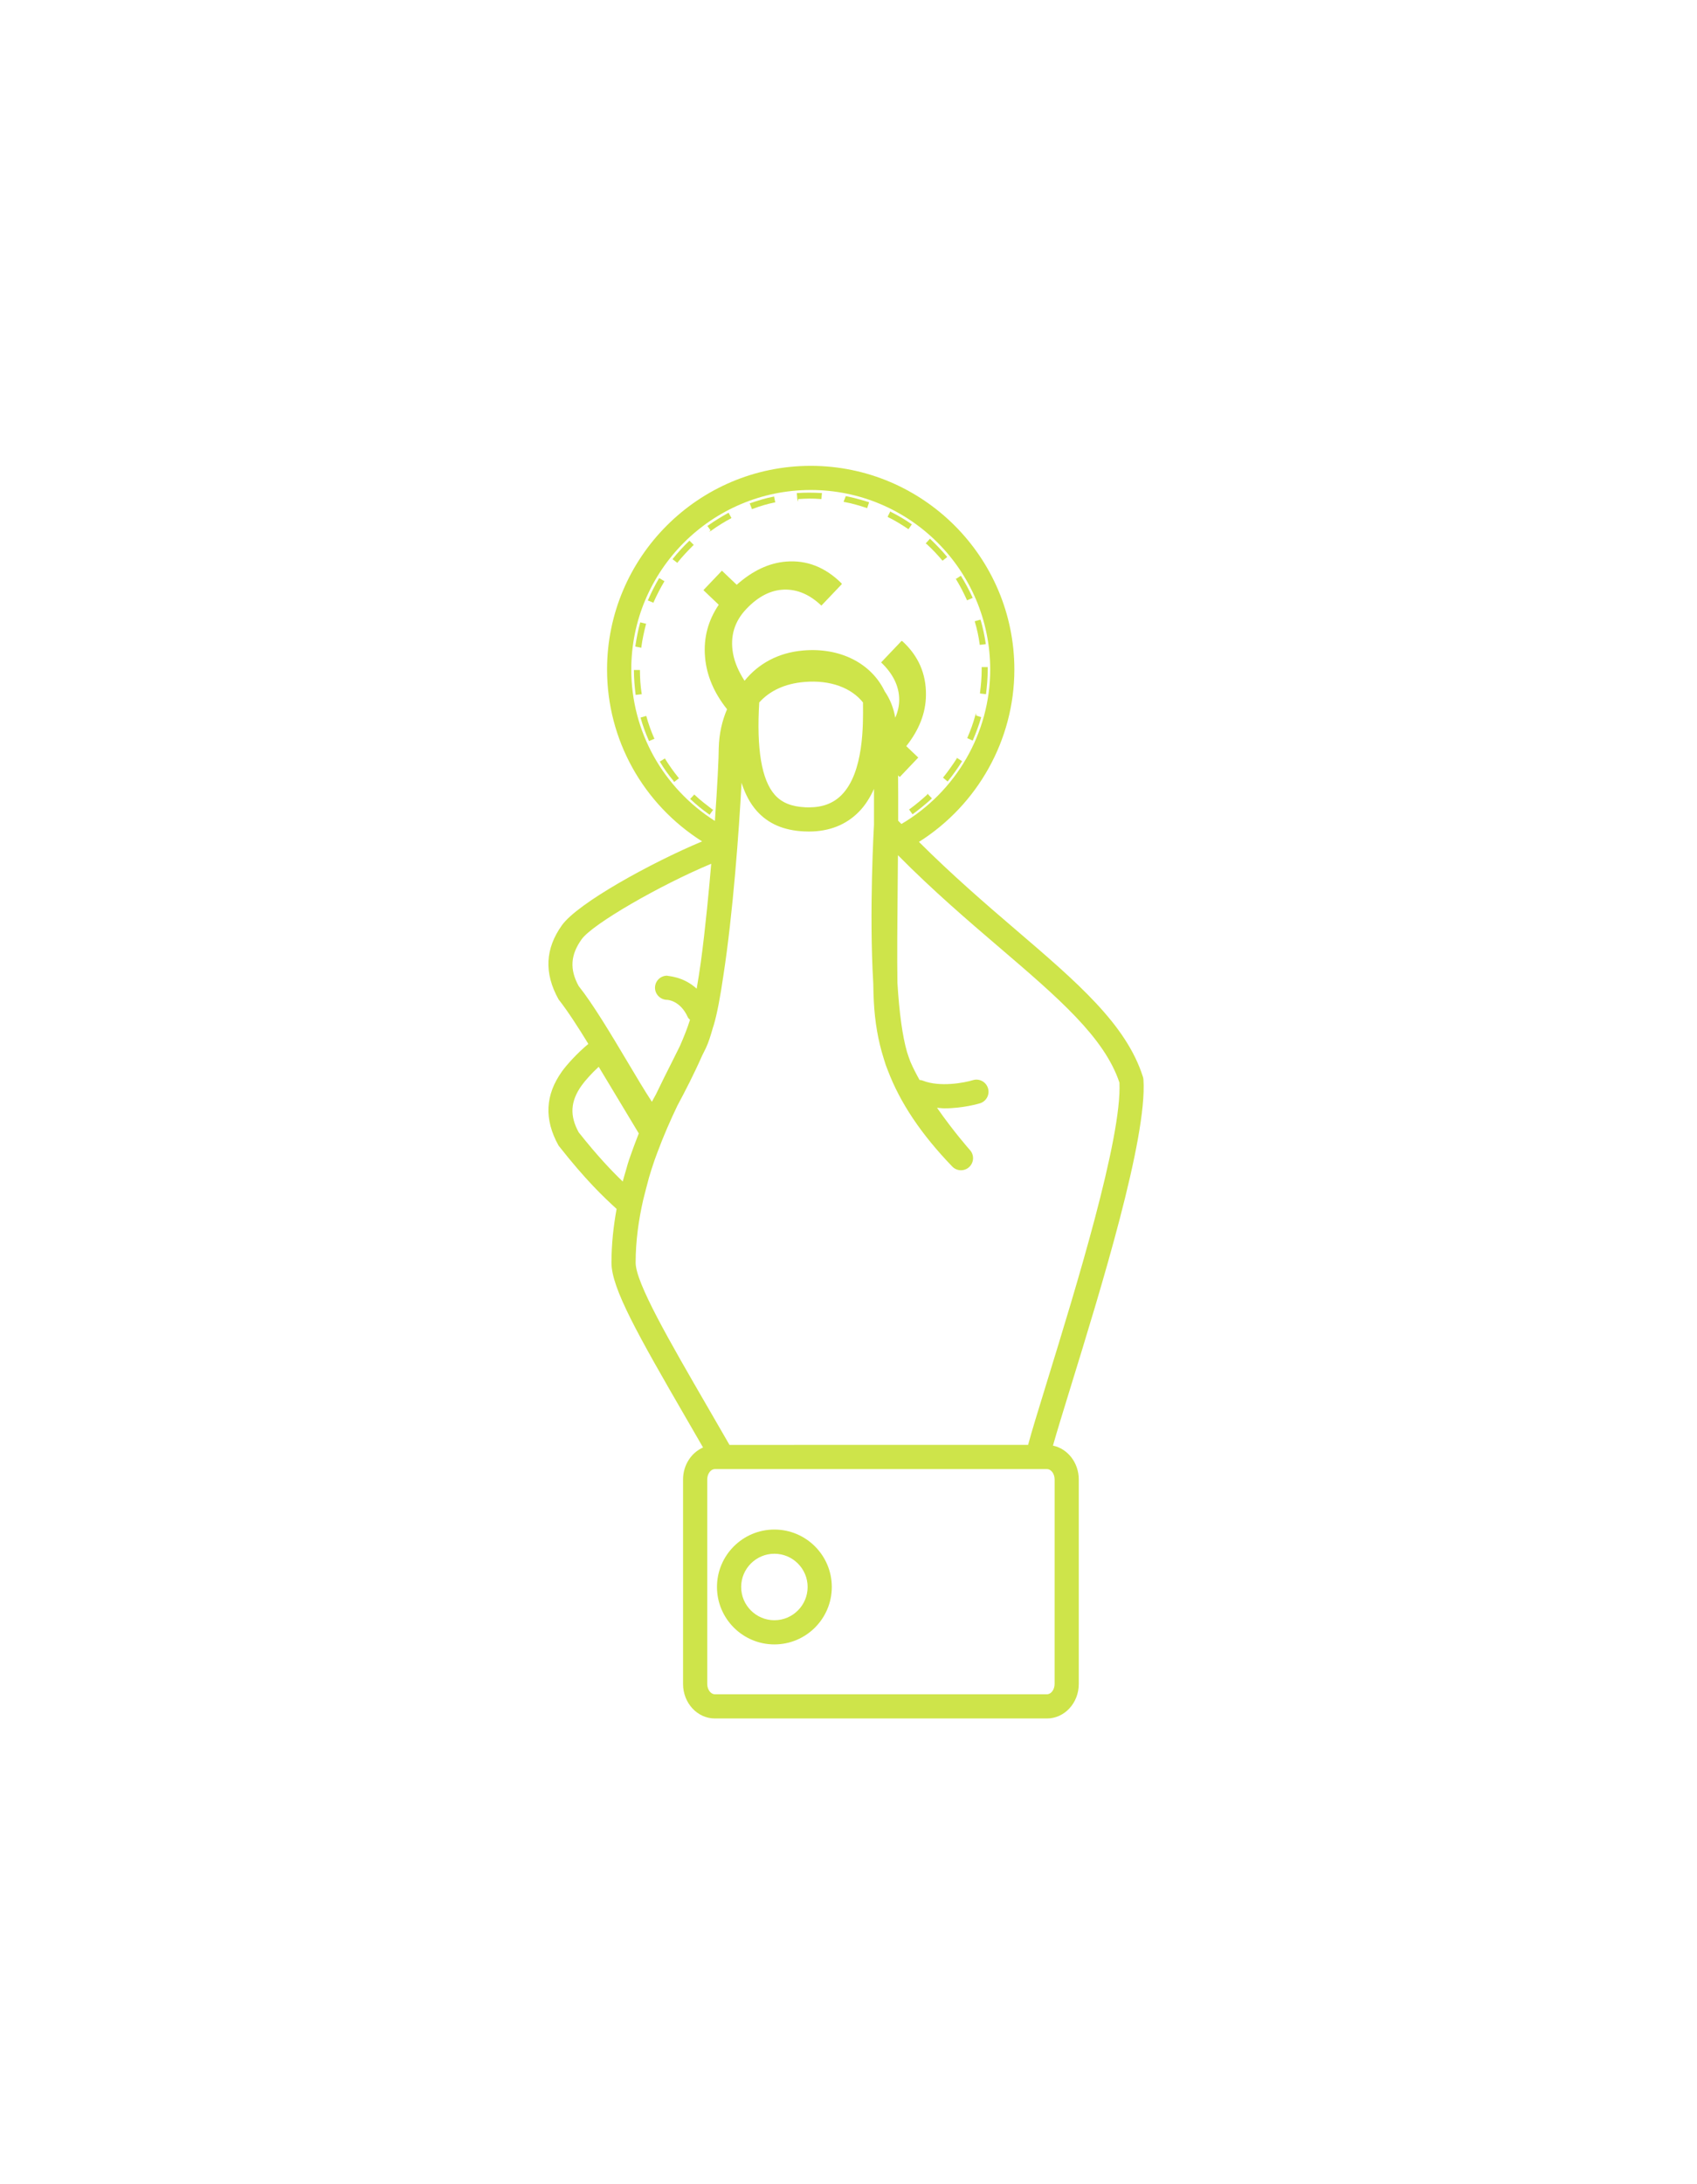 <svg width="164" height="211" viewBox="0 0 164 211" fill="none" xmlns="http://www.w3.org/2000/svg">
<g filter="url(#filter0_d_302_509)">
<path d="M54.305 99.504C52.7 101.75 52.558 104.108 53.982 106.664C56.627 110.027 58.331 111.627 59.589 112.779C59.286 114.444 59.093 116.175 59.093 117.979C59.093 120.431 61.602 124.874 66.409 133.169L67.944 135.825C66.816 136.317 66.011 137.516 66.011 138.916V158.67C66.011 160.506 67.39 162 69.081 162H101.184C102.877 162 104.254 160.504 104.254 158.67V138.916C104.254 137.29 103.177 135.937 101.759 135.644C102.119 134.367 102.739 132.348 103.431 130.104C106.398 120.485 110.877 105.953 110.504 100.292C110.497 100.199 110.481 100.105 110.452 100.017C108.847 94.951 104.107 90.896 98.109 85.761C95.208 83.282 92 80.505 88.808 77.326C94.471 73.755 98.029 67.474 98.029 60.679C98.029 49.826 89.2 41 78.347 41C67.494 41 58.667 49.829 58.667 60.679C58.667 67.477 62.169 73.683 67.853 77.277C62.978 79.314 55.836 83.234 54.304 85.379C52.699 87.625 52.557 89.983 53.981 92.54C54.865 93.664 55.867 95.218 56.859 96.84C55.743 97.763 54.734 98.901 54.304 99.504L54.305 99.504ZM101.918 158.667C101.918 159.206 101.583 159.662 101.185 159.662H69.082C68.684 159.662 68.349 159.206 68.349 158.667V138.913C68.349 138.37 68.684 137.912 69.082 137.912H101.187C101.584 137.912 101.92 138.37 101.92 138.913L101.918 158.667ZM96.593 87.532C102.25 92.372 106.731 96.205 108.184 100.58C108.442 105.929 103.914 120.608 101.203 129.408C100.277 132.412 99.668 134.397 99.357 135.572L70.498 135.573L68.428 131.99C64.673 125.509 61.429 119.909 61.429 117.973C61.429 115.863 61.719 113.848 62.156 111.917C62.31 111.301 62.538 110.413 62.726 109.724C62.897 109.152 63.075 108.586 63.268 108.036C63.353 107.803 63.441 107.563 63.528 107.329C64.125 105.722 64.789 104.215 65.46 102.809C66.191 101.455 67.096 99.695 67.85 97.981C67.972 97.732 68.121 97.447 68.233 97.207C68.461 96.722 68.676 96.053 68.885 95.307C68.916 95.214 68.948 95.115 68.976 95.027C69.312 93.906 69.623 92.189 69.903 90.271C70.842 84.198 71.423 76.177 71.664 71.617C72.016 72.715 72.499 73.619 73.126 74.326C74.234 75.571 75.738 76.223 77.727 76.314L78.164 76.324C80.126 76.324 81.752 75.687 82.995 74.427C83.624 73.792 84.088 73.026 84.464 72.208C84.469 73.425 84.466 74.626 84.463 75.666C84.458 75.75 83.977 84.06 84.393 90.988C84.404 91.649 84.42 92.228 84.445 92.707C84.546 94.722 84.865 96.558 85.416 98.292C85.535 98.706 85.668 99.086 85.794 99.382C86.983 102.524 89.022 105.567 92.028 108.686C92.468 109.144 93.196 109.165 93.663 108.733C94.131 108.298 94.164 107.573 93.74 107.097C93.714 107.07 92.147 105.302 90.555 103.009C90.793 103.026 91.035 103.063 91.267 103.063C93.087 103.063 94.609 102.605 94.705 102.578C95.321 102.389 95.669 101.734 95.48 101.118C95.291 100.502 94.636 100.148 94.02 100.342C93.238 100.583 90.837 101.054 89.155 100.378C89.062 100.339 88.963 100.336 88.868 100.324C88.536 99.733 88.231 99.14 87.979 98.553C87.86 98.237 87.751 97.922 87.659 97.637C87.219 96.117 86.905 93.849 86.729 90.942C86.687 88.534 86.719 85.01 86.755 81.311C86.762 80.417 86.772 79.512 86.778 78.611C90.156 82.026 93.543 84.925 96.593 87.532L96.593 87.532ZM83.4 64.018C83.423 65.994 83.48 70.618 81.336 72.788C80.538 73.597 79.5 73.991 78.167 73.991L77.84 73.984C76.492 73.921 75.55 73.538 74.876 72.778C73.603 71.346 73.1 68.343 73.374 63.856C74.392 62.72 75.871 62.03 77.751 61.875C80.266 61.665 82.294 62.458 83.402 63.858L83.4 64.018ZM61.007 60.674C61.007 51.112 68.787 43.332 78.349 43.332C87.915 43.332 95.695 51.112 95.695 60.674C95.695 66.838 92.362 72.505 87.114 75.597C87.008 75.488 86.903 75.389 86.801 75.28C86.807 73.593 86.802 72.151 86.791 70.902L86.954 71.058L88.743 69.178L87.583 68.075C88.815 66.522 89.475 64.876 89.486 63.13C89.507 61.077 88.748 59.348 87.216 57.947L87.13 57.908L85.152 59.988C86.296 61.077 86.881 62.261 86.899 63.542C86.908 64.146 86.775 64.743 86.517 65.331C86.359 64.388 86.016 63.531 85.497 62.776C84.209 60.089 81.211 58.519 77.605 58.838C75.239 59.042 73.3 60.094 71.954 61.763C71.415 60.917 71.004 60.044 70.838 59.108C70.546 57.46 70.978 56.032 72.13 54.82C73.274 53.618 74.491 52.995 75.773 52.956C77.056 52.917 78.257 53.432 79.379 54.501L81.36 52.42L81.313 52.335C79.747 50.789 77.973 50.093 75.99 50.247C74.294 50.377 72.704 51.151 71.197 52.489L69.767 51.127L67.978 53.007L69.46 54.418C68.435 55.933 67.977 57.613 68.135 59.467C68.291 61.3 69.036 62.97 70.263 64.51C69.787 65.618 69.497 66.864 69.46 68.259C69.46 69.152 69.331 71.873 69.088 75.301C64.089 72.127 61.007 66.662 61.007 60.675L61.007 60.674ZM56.208 86.734C57.27 85.248 63.832 81.481 68.733 79.436C68.544 81.667 68.189 85.533 67.732 88.919C67.604 89.835 67.468 90.697 67.327 91.505C66.005 90.293 64.529 90.302 64.461 90.249C63.815 90.253 63.296 90.778 63.301 91.423C63.306 92.069 63.838 92.58 64.475 92.583C64.49 92.583 65.74 92.623 66.479 94.275C66.523 94.376 66.615 94.429 66.683 94.511C66.44 95.288 66.095 96.165 65.696 97.066C65.442 97.579 65.199 98.074 64.91 98.643C64.43 99.59 63.915 100.621 63.398 101.698C63.258 101.955 63.123 102.205 62.999 102.429C62.298 101.359 61.464 99.961 60.602 98.509C59.061 95.925 57.316 92.997 55.923 91.249C55.04 89.641 55.128 88.249 56.208 86.734L56.208 86.734ZM57.86 99.049L61.733 105.485C61.668 105.652 61.588 105.861 61.507 106.073C61.323 106.553 61.14 107.036 60.969 107.533C60.845 107.881 60.731 108.207 60.661 108.447C60.617 108.588 60.563 108.791 60.51 108.984C60.396 109.366 60.283 109.745 60.181 110.133C59.107 109.098 57.741 107.671 55.925 105.38C55.04 103.769 55.126 102.374 56.207 100.859C56.51 100.433 57.148 99.702 57.86 99.049L57.86 99.049Z" fill="#CEE44A"/>
<path d="M74.838 143.751C71.778 143.751 69.29 146.239 69.29 149.299C69.29 152.359 71.778 154.847 74.838 154.847C77.898 154.847 80.386 152.359 80.386 149.299C80.386 146.239 77.898 143.751 74.838 143.751ZM74.838 152.511C73.067 152.511 71.627 151.069 71.627 149.299C71.627 147.528 73.069 146.088 74.838 146.088C76.609 146.088 78.05 147.53 78.05 149.299C78.05 151.069 76.609 152.511 74.838 152.511Z" fill="#CEE44A"/>
<path d="M89.525 48.529C90.085 49.042 90.599 49.58 91.066 50.14L91.089 50.163L91.532 49.813L91.509 49.765C91.019 49.182 90.481 48.621 89.921 48.084L89.873 48.037L89.476 48.48H89.499L89.451 48.527L89.525 48.529Z" fill="#CEE44A"/>
<path d="M64.271 69.291L64.249 69.269L63.758 69.572L63.781 69.594C64.178 70.272 64.622 70.878 65.112 71.463L65.089 71.486L65.159 71.533L65.58 71.206L65.627 71.183L65.58 71.136C65.088 70.53 64.644 69.899 64.271 69.291H64.271Z" fill="#CEE44A"/>
<path d="M68.897 74.197H68.85C68.242 73.73 67.636 73.263 67.121 72.773L67.098 72.75L66.7 73.171L66.723 73.193C67.284 73.731 67.891 74.222 68.522 74.665L68.569 74.712L68.92 74.222L68.897 74.197Z" fill="#CEE44A"/>
<path d="M94.33 64.879L94.26 65.089V65.112H94.237V65.159C94.049 65.86 93.794 66.561 93.489 67.261V67.308L94.002 67.541L94.025 67.494C94.328 66.771 94.608 66.046 94.819 65.298V65.275L94.328 65.112L94.33 64.879Z" fill="#CEE44A"/>
<path d="M67.051 48.645L66.631 48.225L66.608 48.247C66.047 48.785 65.51 49.368 65.042 49.953C65.042 49.976 65.019 49.976 65.019 50.001L64.996 50.023L65.464 50.374L65.487 50.351V50.328C65.977 49.72 66.49 49.184 67.005 48.669L67.051 48.645Z" fill="#CEE44A"/>
<path d="M85.829 45.959C86.507 46.286 87.137 46.682 87.768 47.102L87.791 47.125L88.118 46.657L88.096 46.635C87.465 46.191 86.787 45.794 86.087 45.444C86.087 45.421 86.087 45.421 86.064 45.421L86.041 45.398L85.783 45.911L85.806 45.934L85.829 45.959Z" fill="#CEE44A"/>
<path d="M89.664 72.704L89.617 72.657V72.75C89.079 73.24 88.496 73.731 87.888 74.174H87.841L88.191 74.665L88.214 74.642C88.844 74.174 89.452 73.684 90.013 73.171L90.06 73.123L89.687 72.726L89.664 72.704Z" fill="#CEE44A"/>
<path d="M92.463 69.271C92.066 69.879 91.645 70.485 91.155 71.093L91.132 71.116L91.575 71.489L91.598 71.466C92.111 70.836 92.556 70.205 92.952 69.575C92.952 69.575 92.975 69.552 92.975 69.527L92.462 69.2L92.463 69.271Z" fill="#CEE44A"/>
<path d="M94.214 56.074C94.424 56.775 94.587 57.522 94.682 58.27V58.293L95.265 58.223V58.176C95.148 57.405 94.985 56.634 94.775 55.909L94.752 55.862H94.729L94.238 56.002L94.191 56.025C94.191 56.048 94.214 56.048 94.214 56.048L94.214 56.074Z" fill="#CEE44A"/>
<path d="M94.87 60.512V60.675V60.698C94.87 61.446 94.8 62.217 94.707 62.94V62.987L95.291 63.057V63.034C95.383 62.287 95.454 61.493 95.454 60.698V60.675V60.512V60.442H94.87V60.512Z" fill="#CEE44A"/>
<path d="M93.448 53.971V53.994L93.986 53.761V53.714C93.659 52.991 93.286 52.313 92.888 51.658H92.865V51.611L92.398 51.914H92.35L92.398 51.961C92.795 52.616 93.145 53.294 93.448 53.971L93.448 53.971Z" fill="#CEE44A"/>
<path d="M81.582 44.487C82.329 44.627 83.077 44.837 83.753 45.07L83.801 45.093L83.988 44.532L83.965 44.509C83.217 44.276 82.469 44.066 81.746 43.926V43.903L81.536 44.441V44.488H81.559L81.582 44.487L81.582 44.487Z" fill="#CEE44A"/>
<path d="M61.983 58.526V58.503C62.076 57.755 62.241 57.032 62.426 56.306L62.449 56.259L61.889 56.119L61.866 56.142C61.656 56.89 61.516 57.66 61.398 58.431V58.454L61.981 58.571L61.983 58.526Z" fill="#CEE44A"/>
<path d="M63.17 54.18V54.157C63.473 53.479 63.823 52.803 64.198 52.171L64.221 52.148L63.708 51.845L63.685 51.868C63.287 52.546 62.937 53.246 62.634 53.947L62.587 53.994L63.17 54.227L63.17 54.18Z" fill="#CEE44A"/>
<path d="M62.471 65.204L62.448 65.157L61.888 65.32L61.91 65.343C62.12 66.091 62.378 66.814 62.704 67.539L62.727 67.586L63.217 67.376L63.264 67.353L63.217 67.306C62.914 66.606 62.657 65.905 62.471 65.204L62.471 65.204Z" fill="#CEE44A"/>
<path d="M62.031 63.056L62.008 62.986C61.891 62.239 61.845 61.491 61.845 60.745V60.722H61.262V60.745C61.262 61.562 61.332 62.333 61.425 63.081V63.128L62.031 63.056Z" fill="#CEE44A"/>
<path d="M68.525 47.36L68.735 47.267L68.757 47.245C69.365 46.801 70.019 46.404 70.674 46.053H70.696L70.416 45.54H70.393C69.716 45.913 69.062 46.311 68.407 46.779H68.384L68.362 46.801L68.665 47.222L68.525 47.36Z" fill="#CEE44A"/>
<path d="M77.143 44.466V44.208C77.913 44.161 78.474 44.138 79.362 44.208H79.385L79.432 43.625H79.385C78.544 43.578 77.773 43.578 77.073 43.625H77.003L77.05 44.186L77.143 44.466Z" fill="#CEE44A"/>
<path d="M72.656 45.187L72.703 45.164H72.726C73.449 44.884 74.174 44.674 74.875 44.534H74.922L74.805 43.951L74.758 43.974C74.01 44.114 73.262 44.347 72.516 44.604H72.446L72.656 45.142L72.656 45.187Z" fill="#CEE44A"/>
</g>
<defs>
<filter id="filter0_d_302_509" x="8" y="0" width="147.526" height="211" filterUnits="userSpaceOnUse" color-interpolation-filters="sRGB">
<feFlood flood-opacity="0" result="BackgroundImageFix"/>
<feColorMatrix in="SourceAlpha" type="matrix" values="0 0 0 0 0 0 0 0 0 0 0 0 0 0 0 0 0 0 127 0" result="hardAlpha"/>
<feOffset dy="4"/>
<feGaussianBlur stdDeviation="22.5"/>
<feComposite in2="hardAlpha" operator="out"/>
<feColorMatrix type="matrix" values="0 0 0 0 0.808 0 0 0 0 0.894 0 0 0 0 0.29 0 0 0 1 0"/>
<feBlend mode="normal" in2="BackgroundImageFix" result="effect1_dropShadow_302_509"/>
<feBlend mode="normal" in="SourceGraphic" in2="effect1_dropShadow_302_509" result="shape"/>
</filter>
</defs>
</svg>
